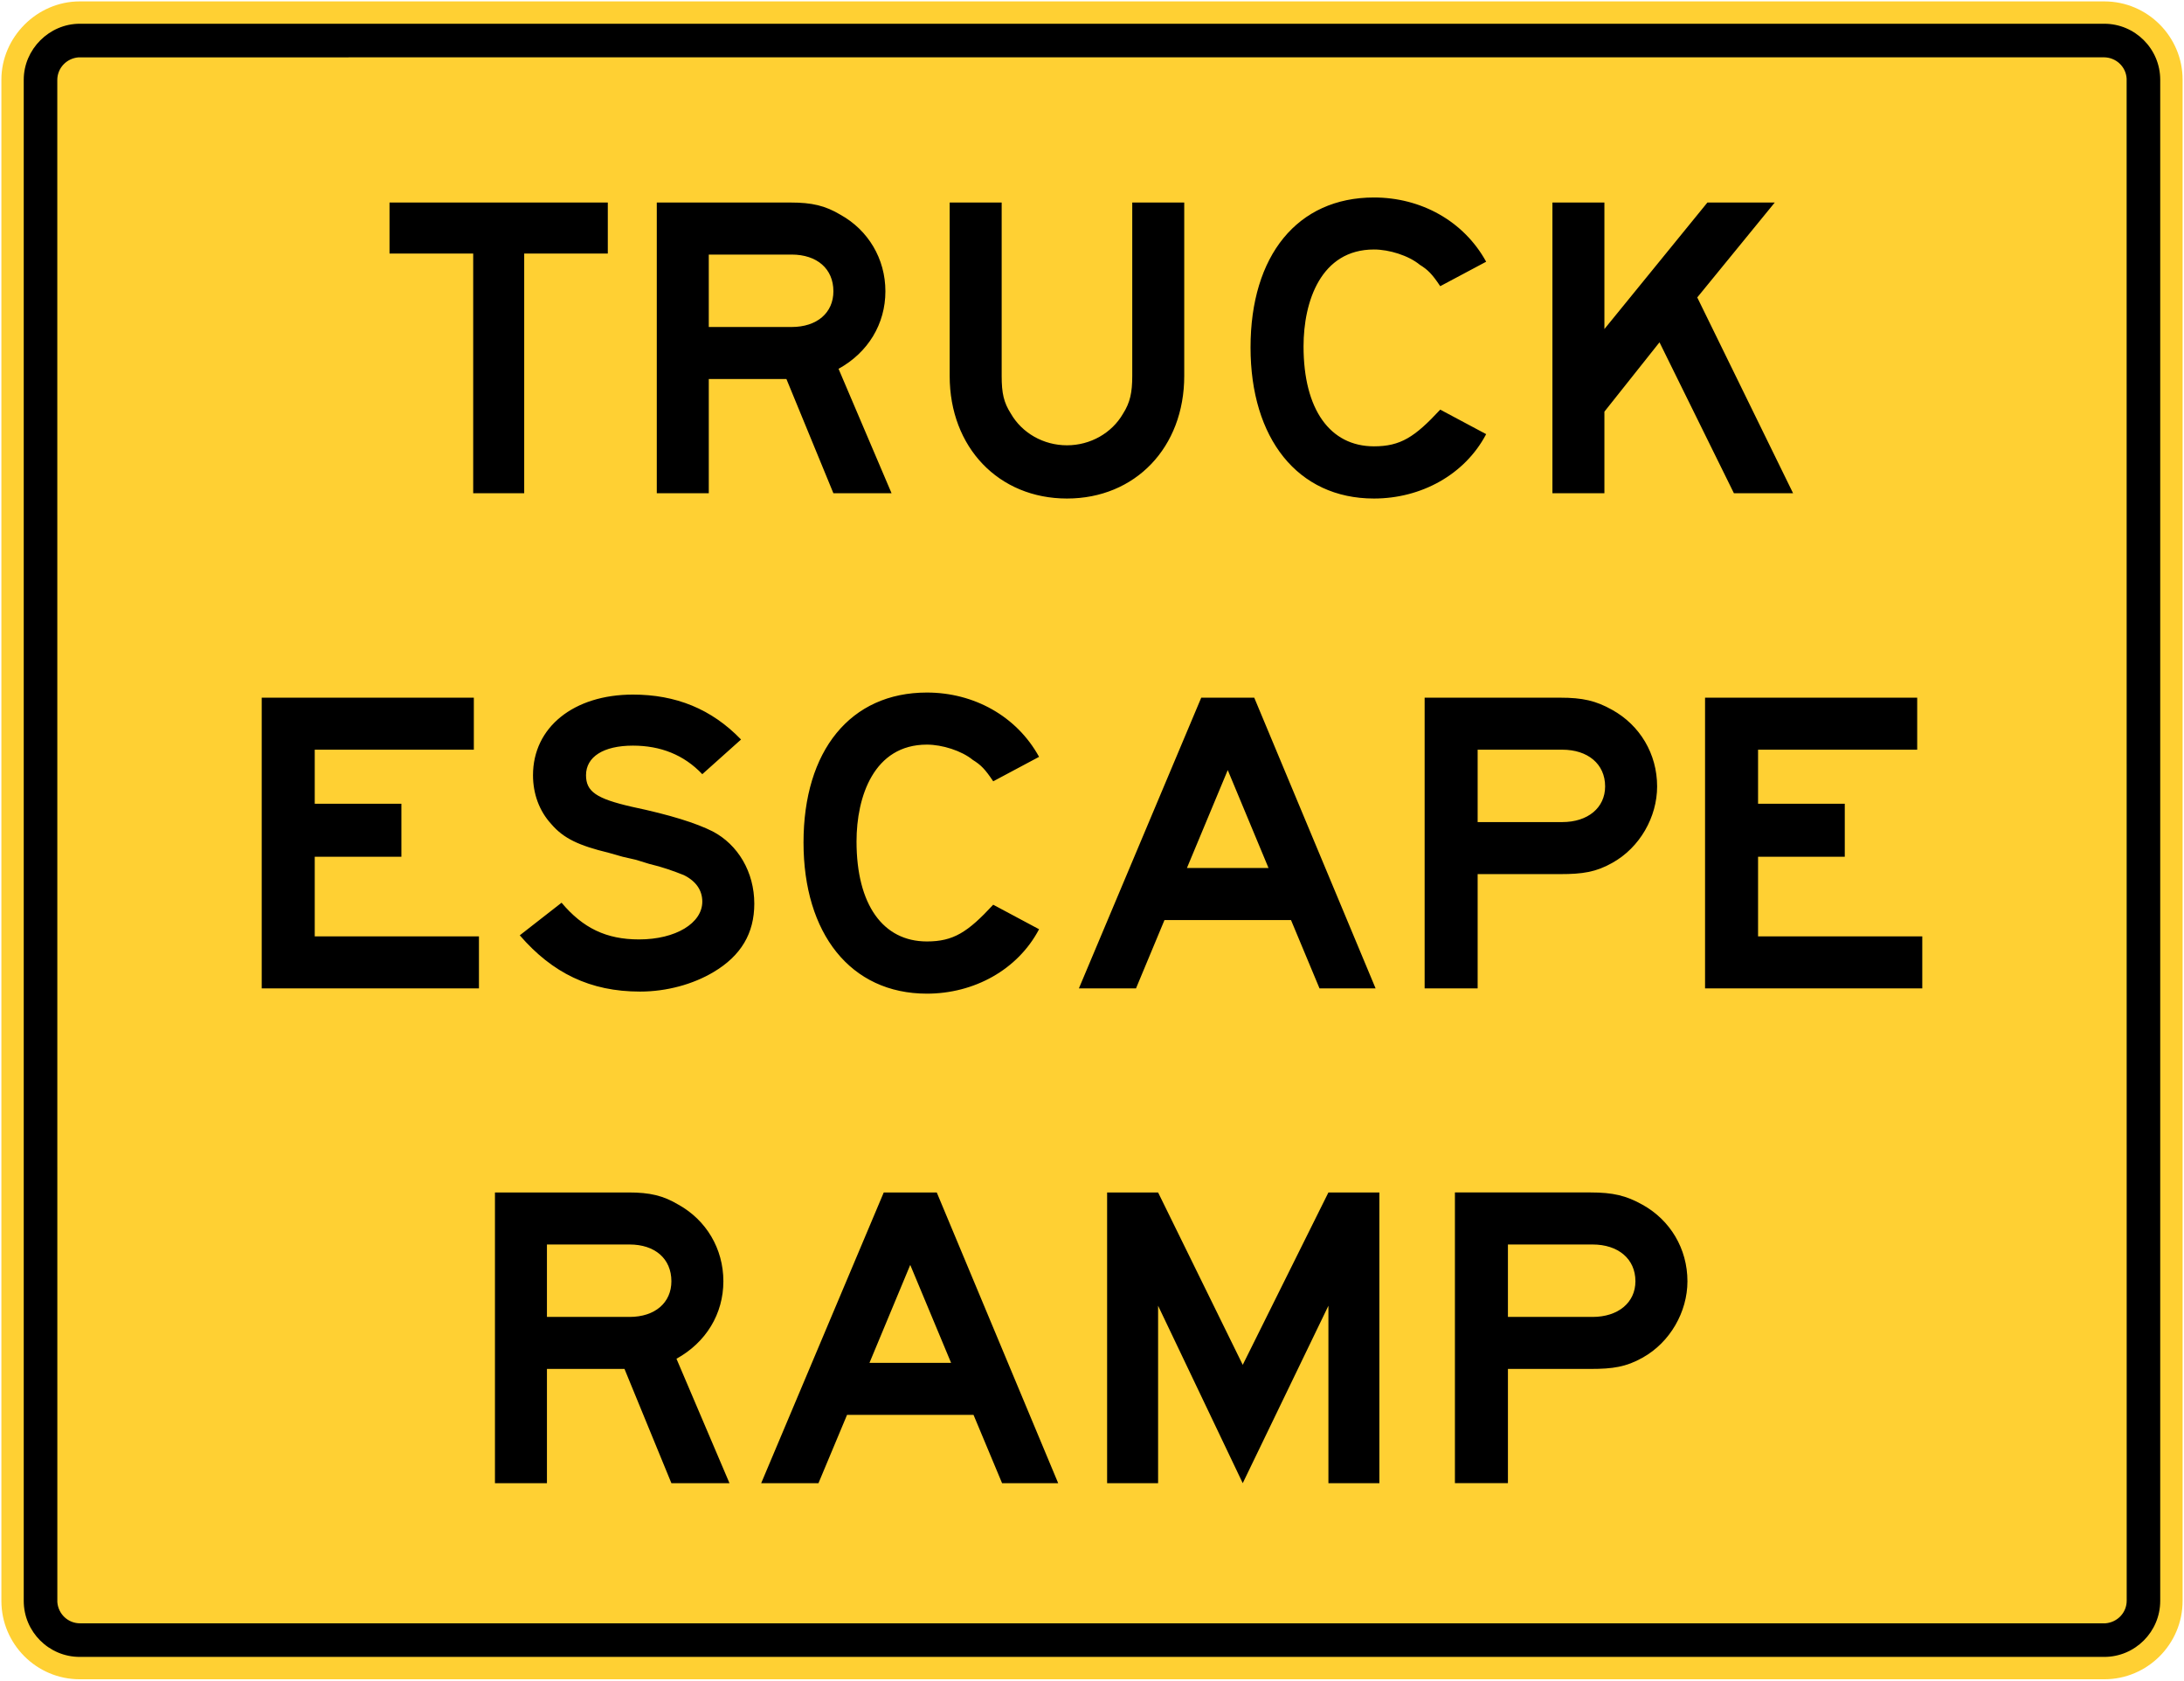 <?xml version="1.0" encoding="UTF-8" standalone="no"?>
<svg
   xmlns:dc="http://purl.org/dc/elements/1.1/"
   xmlns:cc="http://creativecommons.org/ns#"
   xmlns:rdf="http://www.w3.org/1999/02/22-rdf-syntax-ns#"
   xmlns:svg="http://www.w3.org/2000/svg"
   xmlns="http://www.w3.org/2000/svg"
   xmlns:sodipodi="http://sodipodi.sourceforge.net/DTD/sodipodi-0.dtd"
   xmlns:inkscape="http://www.inkscape.org/namespaces/inkscape"
   width="156.506"
   height="120.423"
   viewBox="0 0 441.696 339.859"
   version="1.1"
   id="svg2"
   inkscape:version="0.48.2 r9819"
   sodipodi:docname="AJAX1.svg">
  <defs
     id="defs60" />
  <sodipodi:namedview
     pagecolor="#ffffff"
     bordercolor="#666666"
     borderopacity="1"
     objecttolerance="10"
     gridtolerance="10"
     guidetolerance="10"
     inkscape:pageopacity="0"
     inkscape:pageshadow="2"
     inkscape:window-width="1280"
     inkscape:window-height="1004"
     id="namedview58"
     showgrid="false"
     fit-margin-top="0.1"
     fit-margin-left="0.1"
     fit-margin-right="0.1"
     fit-margin-bottom="0.1"
     inkscape:zoom="4.3365533"
     inkscape:cx="95.578836"
     inkscape:cy="58.738661"
     inkscape:window-x="-8"
     inkscape:window-y="-8"
     inkscape:window-maximized="1"
     inkscape:current-layer="svg2" />
  <!-- draw the bicycle -->
  <!-- RIGHT -->
  <!-- LANE -->
  <!-- ONLY -->
  <path
     inkscape:connector-curvature="0"
     d="m 16.115,0.282 409.469,0 c 8.717,0 15.829,7.112 15.829,15.833 l 0,307.619 c 0,8.724 -7.112,15.843 -15.829,15.843 l -409.469,0 c -8.724,0 -15.833,-7.119 -15.833,-15.843 l 0,-307.619 c 0,-8.611 7.214,-15.833 15.833,-15.833"
     style="fill:#ffd033;fill-opacity:1;fill-rule:nonzero;stroke:none"
     id="path3528" />
  <path
     inkscape:connector-curvature="0"
     d="m 16.129,4.801 409.444,0 c 6.227,0 11.314,5.087 11.314,11.321 l 0,307.612 c 0,6.237 -5.087,11.321 -11.314,11.321 l -409.444,0 c -6.244,0 -11.328,-5.083 -11.328,-11.321 l 0,-307.612 c 0,-6.152 5.161,-11.321 11.328,-11.321"
     style="fill:#000000;fill-opacity:1;fill-rule:evenodd;stroke:none"
     id="path3552" />
  <path
     inkscape:connector-curvature="0"
     d="m 425.482,11.589 c 2.427,0 4.466,1.859 4.611,4.3 l 0.014,307.763 c 0.014,2.431 -1.856,4.41 -4.3,4.611 l -409.596,0 c -2.438,0.014 -4.427,-1.863 -4.614,-4.286 l -0.01,-307.77 c -0.01,-2.434 1.866,-4.417 4.3,-4.611 l 409.593,-0.01"
     style="fill:#ffd033;fill-opacity:1;fill-rule:evenodd;stroke:none"
     id="path3556" />
  <path
     inkscape:connector-curvature="0"
     d="m 362.638,99.741 -19.382,-39.596 15.674,-19.191 -13.621,0 -20.831,25.584 0,-25.584 -10.513,0 0,58.787 10.513,0 0,-16.499 11.141,-14.023 15.05,30.522 11.97,0 z m -62.075,-11.952 -9.289,-4.957 c -5.161,5.567 -8.04,7.422 -13.402,7.422 -8.865,0 -14.242,-7.422 -14.242,-20.211 0,-9.081 3.5,-19.593 14.242,-19.593 3.087,0 7.01,1.224 9.275,3.094 1.647,1.026 2.473,1.852 4.128,4.325 l 9.289,-4.946 c -4.54,-8.255 -13.201,-12.989 -22.691,-12.989 -15.473,0 -24.962,11.74 -24.962,30.318 0,18.355 9.49,30.558 24.962,30.558 9.49,0 18.355,-4.78 22.691,-13.021 m -61.062,-11.762 0,-35.073 -10.513,0 0,35.073 c 0,3.299 -0.42,5.359 -1.866,7.627 -2.261,3.919 -6.597,6.392 -11.335,6.392 -4.748,0 -9.081,-2.473 -11.342,-6.392 -1.446,-2.268 -1.866,-4.128 -1.866,-7.627 l 0,-35.073 -10.516,0 0,35.073 c 0,14.439 9.909,24.783 23.724,24.783 13.815,0 23.714,-10.343 23.714,-24.783 m -70.954,-17.124 c 0,4.329 -3.288,7.221 -8.46,7.221 l -16.743,0 0,-14.647 16.743,0 c 5.172,0 8.46,2.893 8.46,7.426 m 11.762,40.837 -10.721,-25.16 c 5.973,-3.295 9.476,-9.077 9.476,-15.677 0,-6.601 -3.503,-12.376 -9.07,-15.469 -3.094,-1.852 -5.771,-2.48 -10.114,-2.48 l -27.051,0 0,58.787 10.516,0 0,-23.096 15.702,0 9.5,23.096 11.762,0 z m -57.386,-48.465 0,-10.322 -44.147,0 0,10.322 16.923,0 0,48.465 10.315,0 0,-48.465 16.909,0 z"
     style="fill:#000000;fill-opacity:1;fill-rule:evenodd;stroke:none"
     id="path3560" />
  <path
     inkscape:connector-curvature="0"
     d="m 388.765,199.87 0,-10.52 -33.211,0 0,-16.097 17.537,0 0,-10.721 -17.537,0 0,-10.933 32.184,0 0,-10.516 -42.905,0 0,58.787 43.931,0 z m -64.142,-40.845 c 0,4.329 -3.507,7.214 -8.668,7.214 l -17.113,0 0,-14.64 17.113,0 c 5.161,0 8.668,2.886 8.668,7.426 m 10.516,0 c 0,-6.601 -3.5,-12.383 -9.081,-15.476 -3.288,-1.852 -5.983,-2.466 -10.516,-2.466 l -27.421,0 0,58.787 10.721,0 0,-23.11 16.701,0 c 4.533,0 7.228,-0.413 10.516,-2.265 5.581,-3.094 9.081,-9.282 9.081,-15.469 m -78.592,16.496 -16.5,0 8.255,-19.798 8.245,19.798 z m 21.657,24.349 -24.543,-58.787 -10.721,0 -24.744,58.787 11.55,0 5.761,-13.822 25.587,0 5.768,13.822 11.342,0 z m -68.061,-11.966 -9.275,-4.957 c -5.161,5.574 -8.054,7.429 -13.416,7.429 -8.865,0 -14.227,-7.429 -14.227,-20.218 0,-9.073 3.499,-19.586 14.227,-19.586 3.094,0 7.017,1.231 9.282,3.087 1.655,1.03 2.48,1.859 4.135,4.332 l 9.275,-4.946 c -4.533,-8.248 -13.194,-13.003 -22.691,-13.003 -15.473,0 -24.948,11.762 -24.948,30.325 0,18.362 9.476,30.565 24.948,30.565 9.497,0 18.359,-4.784 22.691,-13.028 m -57.594,-5.161 c 0,-6.396 -3.295,-11.956 -8.449,-14.637 -3.298,-1.655 -8.46,-3.306 -16.295,-4.96 -7.221,-1.647 -9.289,-3.094 -9.289,-6.389 0,-3.711 3.51,-5.98 9.49,-5.98 5.581,0 10.315,1.856 14.026,5.775 l 7.835,-7.013 c -5.979,-6.195 -13.201,-9.084 -21.862,-9.084 -11.97,0 -20.211,6.601 -20.211,16.302 0,3.708 1.235,7.214 3.708,9.895 2.48,2.893 5.581,4.336 11.557,5.782 l 2.886,0.819 2.681,0.614 2.678,0.826 c 2.681,0.628 4.964,1.457 7.017,2.275 2.48,1.242 3.711,3.094 3.711,5.359 0,4.336 -5.366,7.638 -12.788,7.638 -6.601,0 -11.338,-2.268 -15.674,-7.423 l -8.453,6.593 c 6.607,7.634 14.227,11.377 24.335,11.377 5.362,0 10.721,-1.475 14.855,-3.948 5.56,-3.302 8.241,-7.835 8.241,-13.822 m -55.686,17.127 0,-10.52 -33.211,0 0,-16.097 17.526,0 0,-10.721 -17.526,0 0,-10.933 32.177,0 0,-10.516 -42.898,0 0,58.787 43.931,0 z"
     style="fill:#000000;fill-opacity:1;fill-rule:evenodd;stroke:none"
     id="path3564" />
  <path
     inkscape:connector-curvature="0"
     d="m 330.75,259.091 c 0,4.329 -3.51,7.214 -8.661,7.214 l -17.124,0 0,-14.647 17.124,0 c 5.151,0 8.661,2.886 8.661,7.433 m 10.52,0 c 0,-6.607 -3.507,-12.383 -9.088,-15.473 -3.302,-1.856 -5.98,-2.484 -10.516,-2.484 l -27.421,0 0,58.787 10.721,0 0,-23.1 16.701,0 c 4.537,0 7.214,-0.409 10.516,-2.268 5.581,-3.094 9.088,-9.281 9.088,-15.462 m -62.301,40.831 0,-58.787 -10.308,0 -17.328,34.858 -17.117,-34.858 -10.312,0 0,58.787 10.312,0 0,-35.881 17.117,35.881 17.328,-35.881 0,35.881 10.308,0 z m -86.618,-24.328 -16.51,0 8.248,-19.808 8.262,19.808 z m 21.657,24.328 -24.557,-58.787 -10.721,0 -24.786,58.787 11.585,0 5.779,-13.815 25.576,0 5.775,13.815 11.349,0 z m -78.225,-40.831 c 0,4.329 -3.309,7.214 -8.46,7.214 l -16.711,0 0,-14.647 16.711,0 c 5.151,0 8.46,2.886 8.46,7.433 m 11.748,40.831 -10.721,-25.16 c 5.987,-3.302 9.486,-9.084 9.486,-15.67 0,-6.607 -3.5,-12.383 -9.066,-15.473 -3.101,-1.856 -5.782,-2.484 -10.114,-2.484 l -27.016,0 0,58.787 10.513,0 0,-23.1 15.684,0 9.486,23.1 11.748,0 z"
     style="fill:#000000;fill-opacity:1;fill-rule:evenodd;stroke:none"
     id="path3568" />
</svg>
